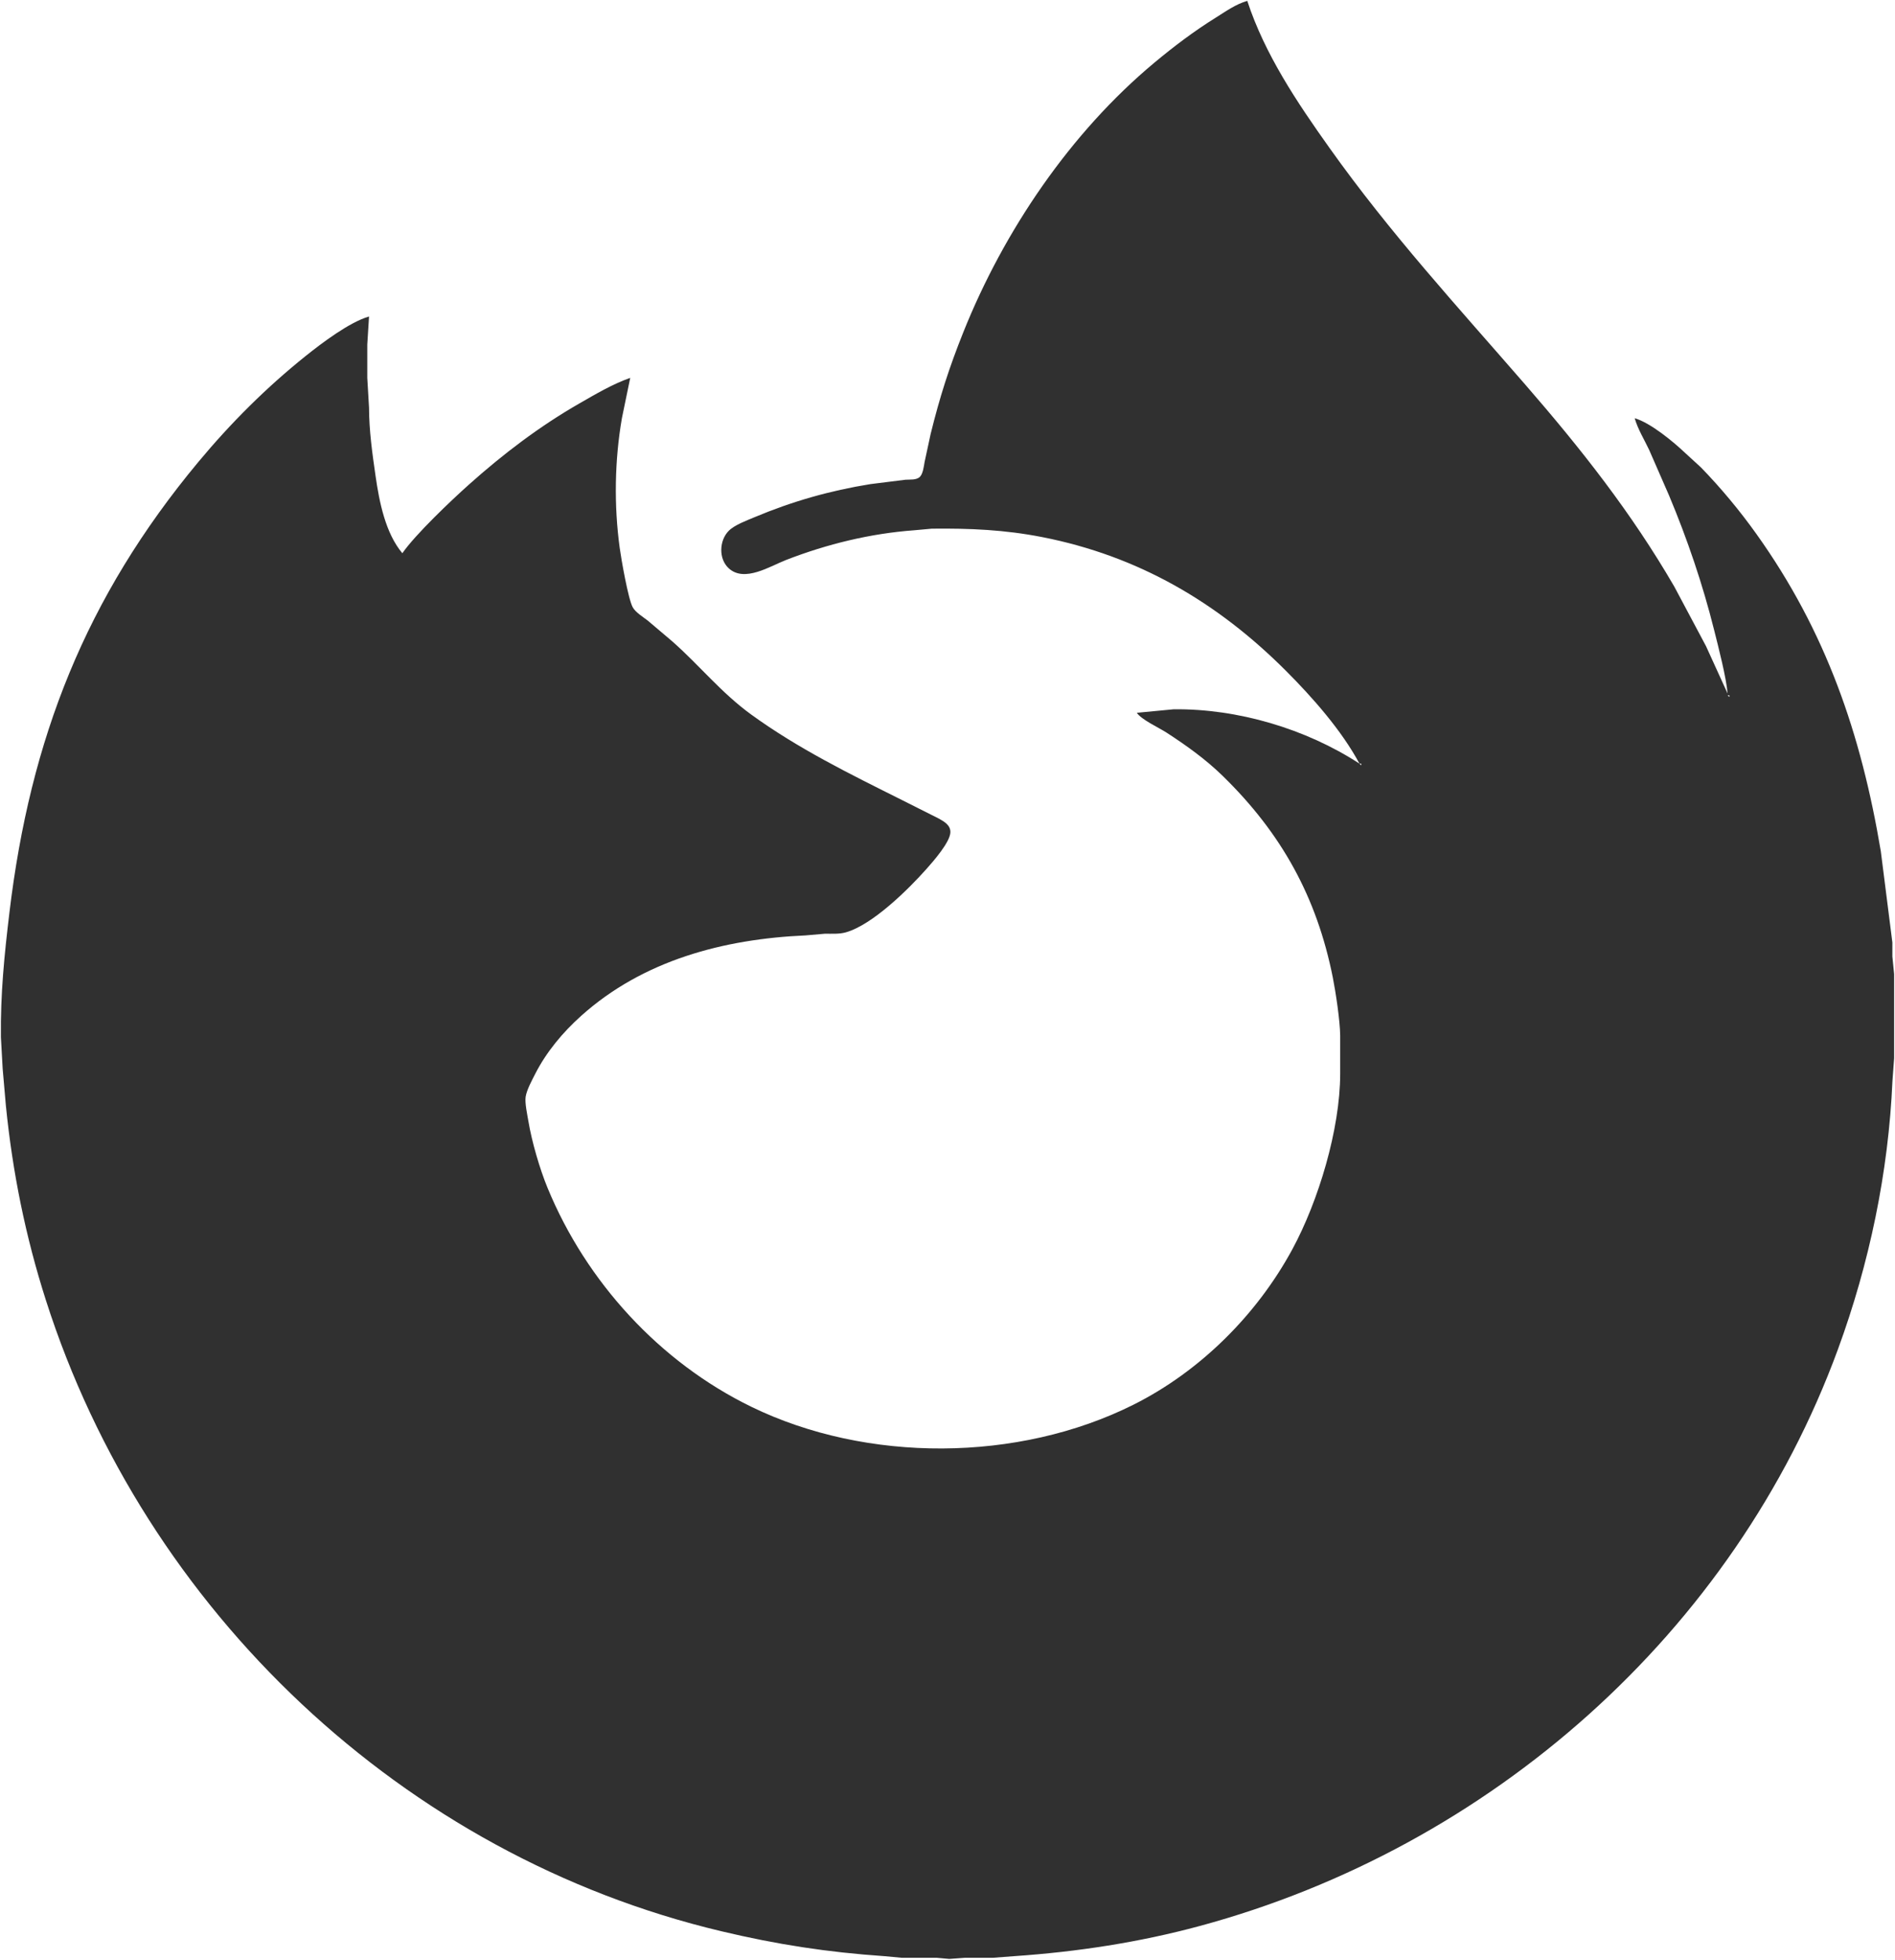 <svg xmlns="http://www.w3.org/2000/svg" viewBox="25.48 7.5 1081.02 1117.66">
  <path id="firefox" fill="#303030" stroke="none" stroke-width="1"
    d="M 801.00,443.00            C 790.87,424.07 774.12,405.12 759.00,390.00              719.79,350.79 674.68,324.53 620.00,313.80              598.61,309.61 578.69,308.75 557.00,309.00              557.00,309.00 547.00,309.91 547.00,309.91              522.02,311.74 497.33,317.77 474.00,326.81              464.67,330.43 450.20,339.83 441.21,331.61              435.30,326.21 435.73,315.73 441.21,310.21              444.54,306.86 451.53,304.30 456.00,302.42              477.48,293.41 499.01,287.29 522.00,283.59              522.00,283.59 542.00,281.09 542.00,281.09              544.62,280.90 548.27,281.40 550.27,279.40              552.00,277.67 552.51,273.39 552.92,271.00              552.92,271.00 556.37,255.00 556.37,255.00              561.61,233.78 566.88,217.30 575.00,197.00              598.12,139.20 636.08,83.18 684.00,43.25              695.15,33.95 706.67,25.25 719.00,17.58              724.77,13.98 730.40,9.89 737.00,8.00              746.98,38.49 765.50,66.01 784.00,92.00              818.73,140.80 856.66,182.02 895.72,227.00              927.54,263.65 956.15,299.91 980.58,342.00              980.58,342.00 998.69,376.00 998.69,376.00              998.69,376.00 1011.00,403.00 1011.00,403.00              1010.25,393.84 1005.73,376.42 1003.37,367.00              996.81,340.75 988.05,314.95 977.58,290.00              977.58,290.00 966.22,264.00 966.22,264.00              963.44,258.11 959.78,252.24 958.00,246.00              967.07,248.65 980.11,259.44 987.00,266.00              987.00,266.00 995.83,274.09 995.83,274.09              1007.26,285.86 1017.88,298.65 1027.42,312.00              1067.12,367.55 1087.20,426.17 1098.41,493.00              1098.41,493.00 1105.00,545.00 1105.00,545.00              1105.00,545.00 1105.00,553.00 1105.00,553.00              1105.00,553.00 1106.00,563.00 1106.00,563.00              1106.00,563.00 1106.00,611.00 1106.00,611.00              1106.00,611.00 1105.04,624.00 1105.04,624.00              1102.77,676.06 1091.89,728.06 1073.95,777.00              1014.65,938.73 875.47,1061.09 710.00,1105.85              675.26,1115.25 639.82,1120.64 604.00,1123.09              604.00,1123.09 592.00,1124.00 592.00,1124.00              592.00,1124.00 576.00,1124.00 576.00,1124.00              576.00,1124.00 567.00,1124.66 567.00,1124.66              567.00,1124.66 560.00,1124.02 560.00,1124.02              560.00,1124.02 540.00,1124.02 540.00,1124.02              540.00,1124.02 530.00,1123.09 530.00,1123.09              497.46,1120.86 468.77,1116.43 437.00,1108.88              255.52,1065.79 108.25,926.08 51.66,749.00              40.01,712.57 32.63,676.03 28.83,638.00              28.83,638.00 27.00,617.00 27.00,617.00              27.00,617.00 26.00,599.00 26.00,599.00              25.72,574.36 27.93,552.37 30.85,528.00              42.69,428.95 74.33,348.22 138.59,271.00              157.05,248.81 177.45,228.44 200.00,210.40              209.10,203.12 224.92,191.16 236.00,188.00              236.00,188.00 235.00,204.00 235.00,204.00              235.00,204.00 235.00,223.00 235.00,223.00              235.00,223.00 236.00,240.00 236.00,240.00              236.02,253.01 237.87,266.13 239.73,279.00              241.83,293.59 245.32,311.51 255.00,323.00              262.44,312.28 282.79,292.96 293.00,283.84              312.54,266.39 333.25,250.63 356.00,237.58              365.18,232.31 375.00,226.49 385.00,223.00              385.00,223.00 380.25,246.00 380.25,246.00              376.08,270.02 375.69,295.86 379.00,320.00              379.86,326.30 383.85,349.18 386.42,353.82              388.05,356.76 392.28,359.32 395.00,361.42              395.00,361.42 409.00,373.28 409.00,373.28              424.55,386.99 436.89,402.57 454.00,414.99              480.91,434.52 510.38,448.94 540.00,463.75              540.00,463.75 561.00,474.31 561.00,474.31              564.07,476.02 567.65,478.03 567.64,482.01              567.64,487.64 557.79,498.79 554.05,503.00              543.65,514.71 523.25,534.88 508.00,539.21              504.17,540.30 499.96,539.96 496.00,540.00              496.00,540.00 485.00,540.96 485.00,540.96              438.45,542.99 392.39,555.08 357.00,586.84              346.53,596.23 337.16,607.41 330.76,620.00              328.93,623.59 325.93,629.12 325.34,633.00              324.81,636.54 326.29,643.23 326.92,647.00              328.86,658.63 333.37,674.10 337.86,685.00              359.94,738.55 401.77,784.28 454.00,809.74              519.98,841.90 606.36,841.45 672.00,808.63              710.06,789.60 742.46,757.33 762.69,720.00              777.62,692.46 789.95,651.45 790.00,620.00              790.00,620.00 790.00,598.00 790.00,598.00              789.90,589.60 787.49,573.48 785.80,565.00              776.67,519.10 756.50,482.70 723.00,450.01              713.27,440.52 702.36,432.72 691.00,425.34              686.60,422.48 676.49,417.87 674.00,414.00              674.00,414.00 695.00,412.00 695.00,412.00              731.49,411.58 770.43,423.10 801.00,443.00 Z            M 1012.00,404.00            C 1012.00,404.00 1011.00,404.00 1011.00,404.00              1011.00,404.00 1012.00,405.00 1012.00,405.00              1012.00,405.00 1012.00,404.00 1012.00,404.00 Z            M 802.00,443.00            C 802.00,443.00 801.00,443.00 801.00,443.00              801.00,443.00 802.00,444.00 802.00,444.00              802.00,444.00 802.00,443.00 802.00,443.00 Z" />
</svg>